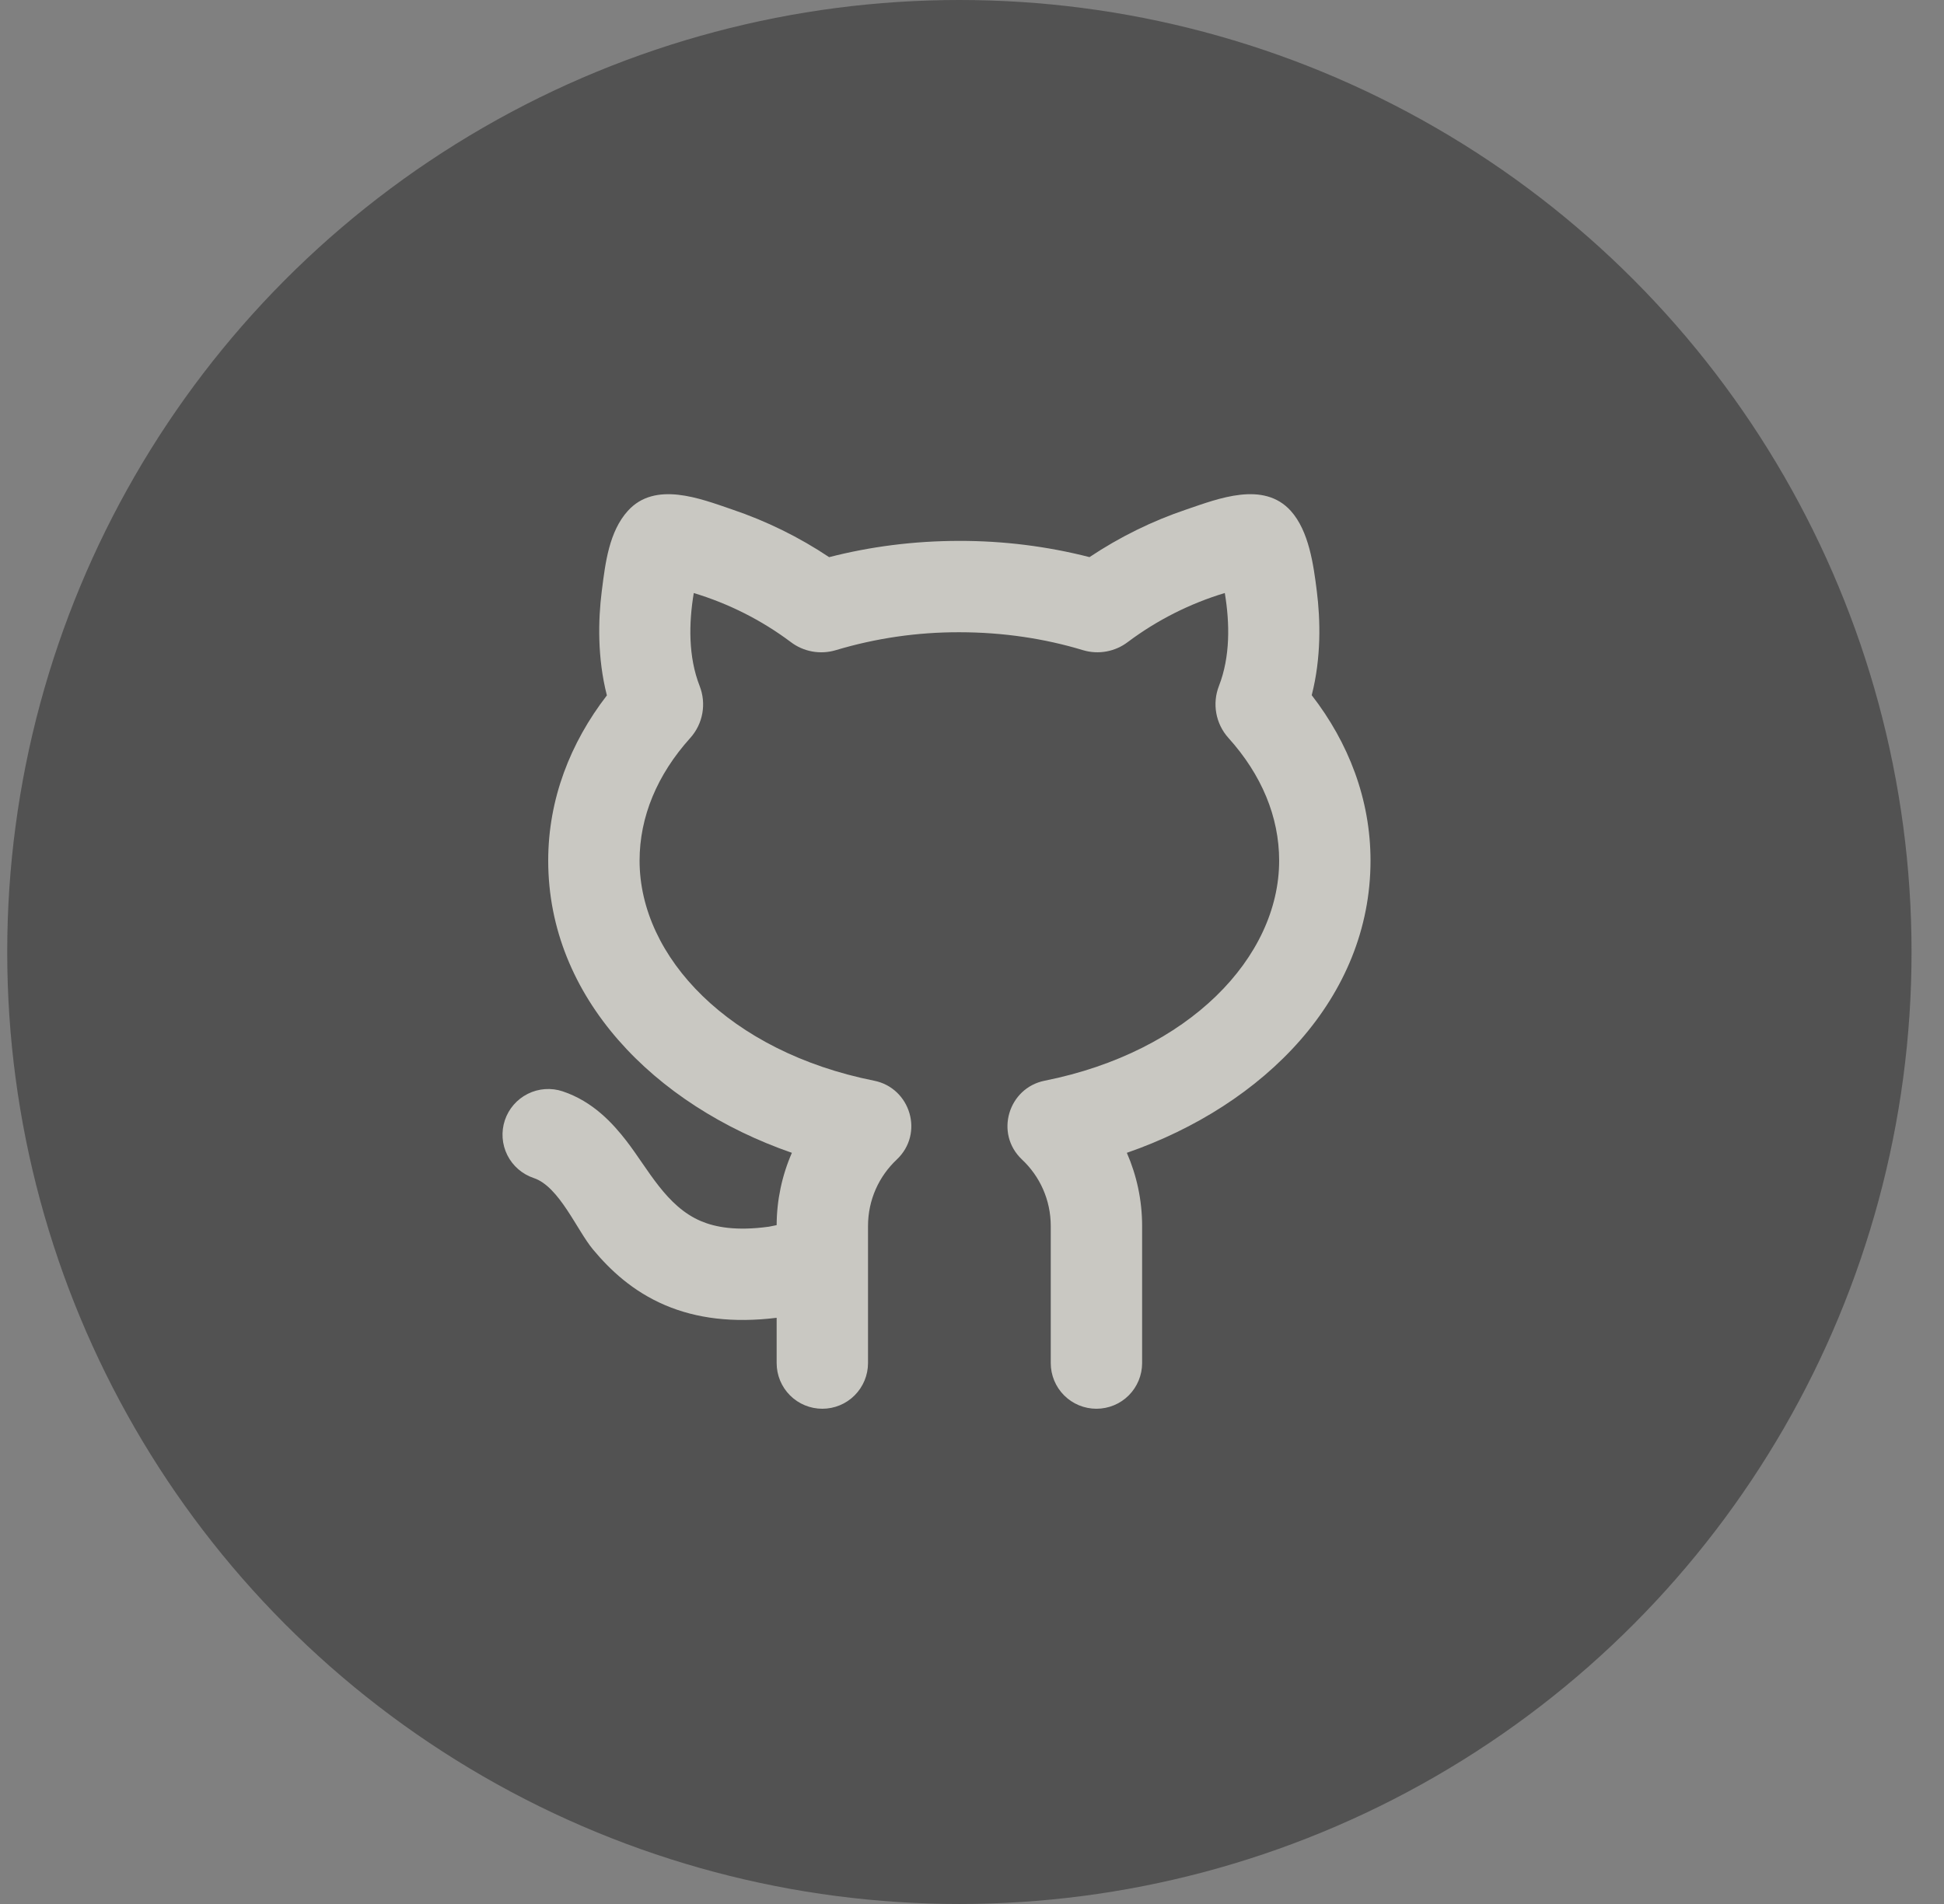 <svg width="49" height="48" viewBox="0 0 49 48" fill="none" xmlns="http://www.w3.org/2000/svg">
<rect x="0" y="0" width="49" height="48" fill="#808080" stroke="none"/>
<g opacity="0.6">
<circle cx="24.182" cy="24" r="24" fill="#333333"/>
<path d="M17.635 17.294C17.348 16.559 17.359 15.72 17.487 14.951C18.367 15.216 19.193 15.633 19.928 16.183C20.25 16.43 20.673 16.509 21.067 16.391C22.077 16.088 23.127 15.936 24.182 15.939C25.288 15.939 26.34 16.101 27.294 16.39C27.688 16.509 28.111 16.429 28.432 16.182C29.167 15.632 29.993 15.215 30.872 14.95C31 15.718 31.01 16.558 30.725 17.291C30.552 17.733 30.638 18.242 30.964 18.604C31.798 19.529 32.242 20.591 32.242 21.697C32.242 24.131 29.974 26.518 26.331 27.245C25.419 27.427 25.063 28.575 25.761 29.233C26.209 29.654 26.485 30.248 26.485 30.909V34.364C26.485 34.669 26.606 34.962 26.822 35.178C27.038 35.394 27.331 35.515 27.636 35.515C27.942 35.515 28.235 35.394 28.451 35.178C28.666 34.962 28.788 34.669 28.788 34.364V30.909C28.788 30.253 28.65 29.629 28.403 29.063C31.877 27.858 34.545 25.143 34.545 21.697C34.545 20.146 33.988 18.72 33.063 17.526C33.305 16.582 33.283 15.631 33.191 14.901C33.109 14.247 32.995 13.39 32.535 12.879C31.85 12.12 30.715 12.567 29.909 12.842C29.044 13.133 28.222 13.538 27.462 14.045C26.39 13.771 25.288 13.634 24.182 13.636C23.037 13.636 21.933 13.78 20.899 14.046C20.14 13.539 19.317 13.135 18.452 12.843C17.646 12.567 16.51 12.12 15.825 12.879C15.355 13.399 15.258 14.188 15.174 14.858L15.168 14.902C15.076 15.633 15.055 16.585 15.297 17.531C14.376 18.724 13.818 20.147 13.818 21.697C13.818 25.142 16.486 27.858 19.96 29.063C19.709 29.638 19.578 30.259 19.576 30.886L19.382 30.925C18.557 31.039 18.028 30.937 17.669 30.785C16.794 30.414 16.342 29.48 15.792 28.766C15.449 28.323 14.949 27.769 14.182 27.513C14.039 27.465 13.887 27.446 13.736 27.457C13.585 27.468 13.438 27.508 13.303 27.576C13.03 27.713 12.822 27.952 12.725 28.242C12.629 28.532 12.651 28.848 12.788 29.122C12.925 29.395 13.165 29.602 13.454 29.699C14.097 29.913 14.541 31.014 14.949 31.502C15.379 32.018 15.95 32.557 16.768 32.905C17.554 33.239 18.476 33.357 19.576 33.222V34.364C19.576 34.669 19.697 34.962 19.913 35.178C20.129 35.394 20.422 35.515 20.727 35.515C21.033 35.515 21.326 35.394 21.541 35.178C21.757 34.962 21.879 34.669 21.879 34.364V30.909C21.879 30.248 22.155 29.654 22.603 29.233C23.302 28.574 22.945 27.427 22.033 27.245C18.389 26.518 16.121 24.131 16.121 21.697C16.121 20.594 16.564 19.531 17.397 18.606C17.723 18.245 17.808 17.736 17.635 17.294Z" fill="#FAF9EF"/>
</g>
</svg>

